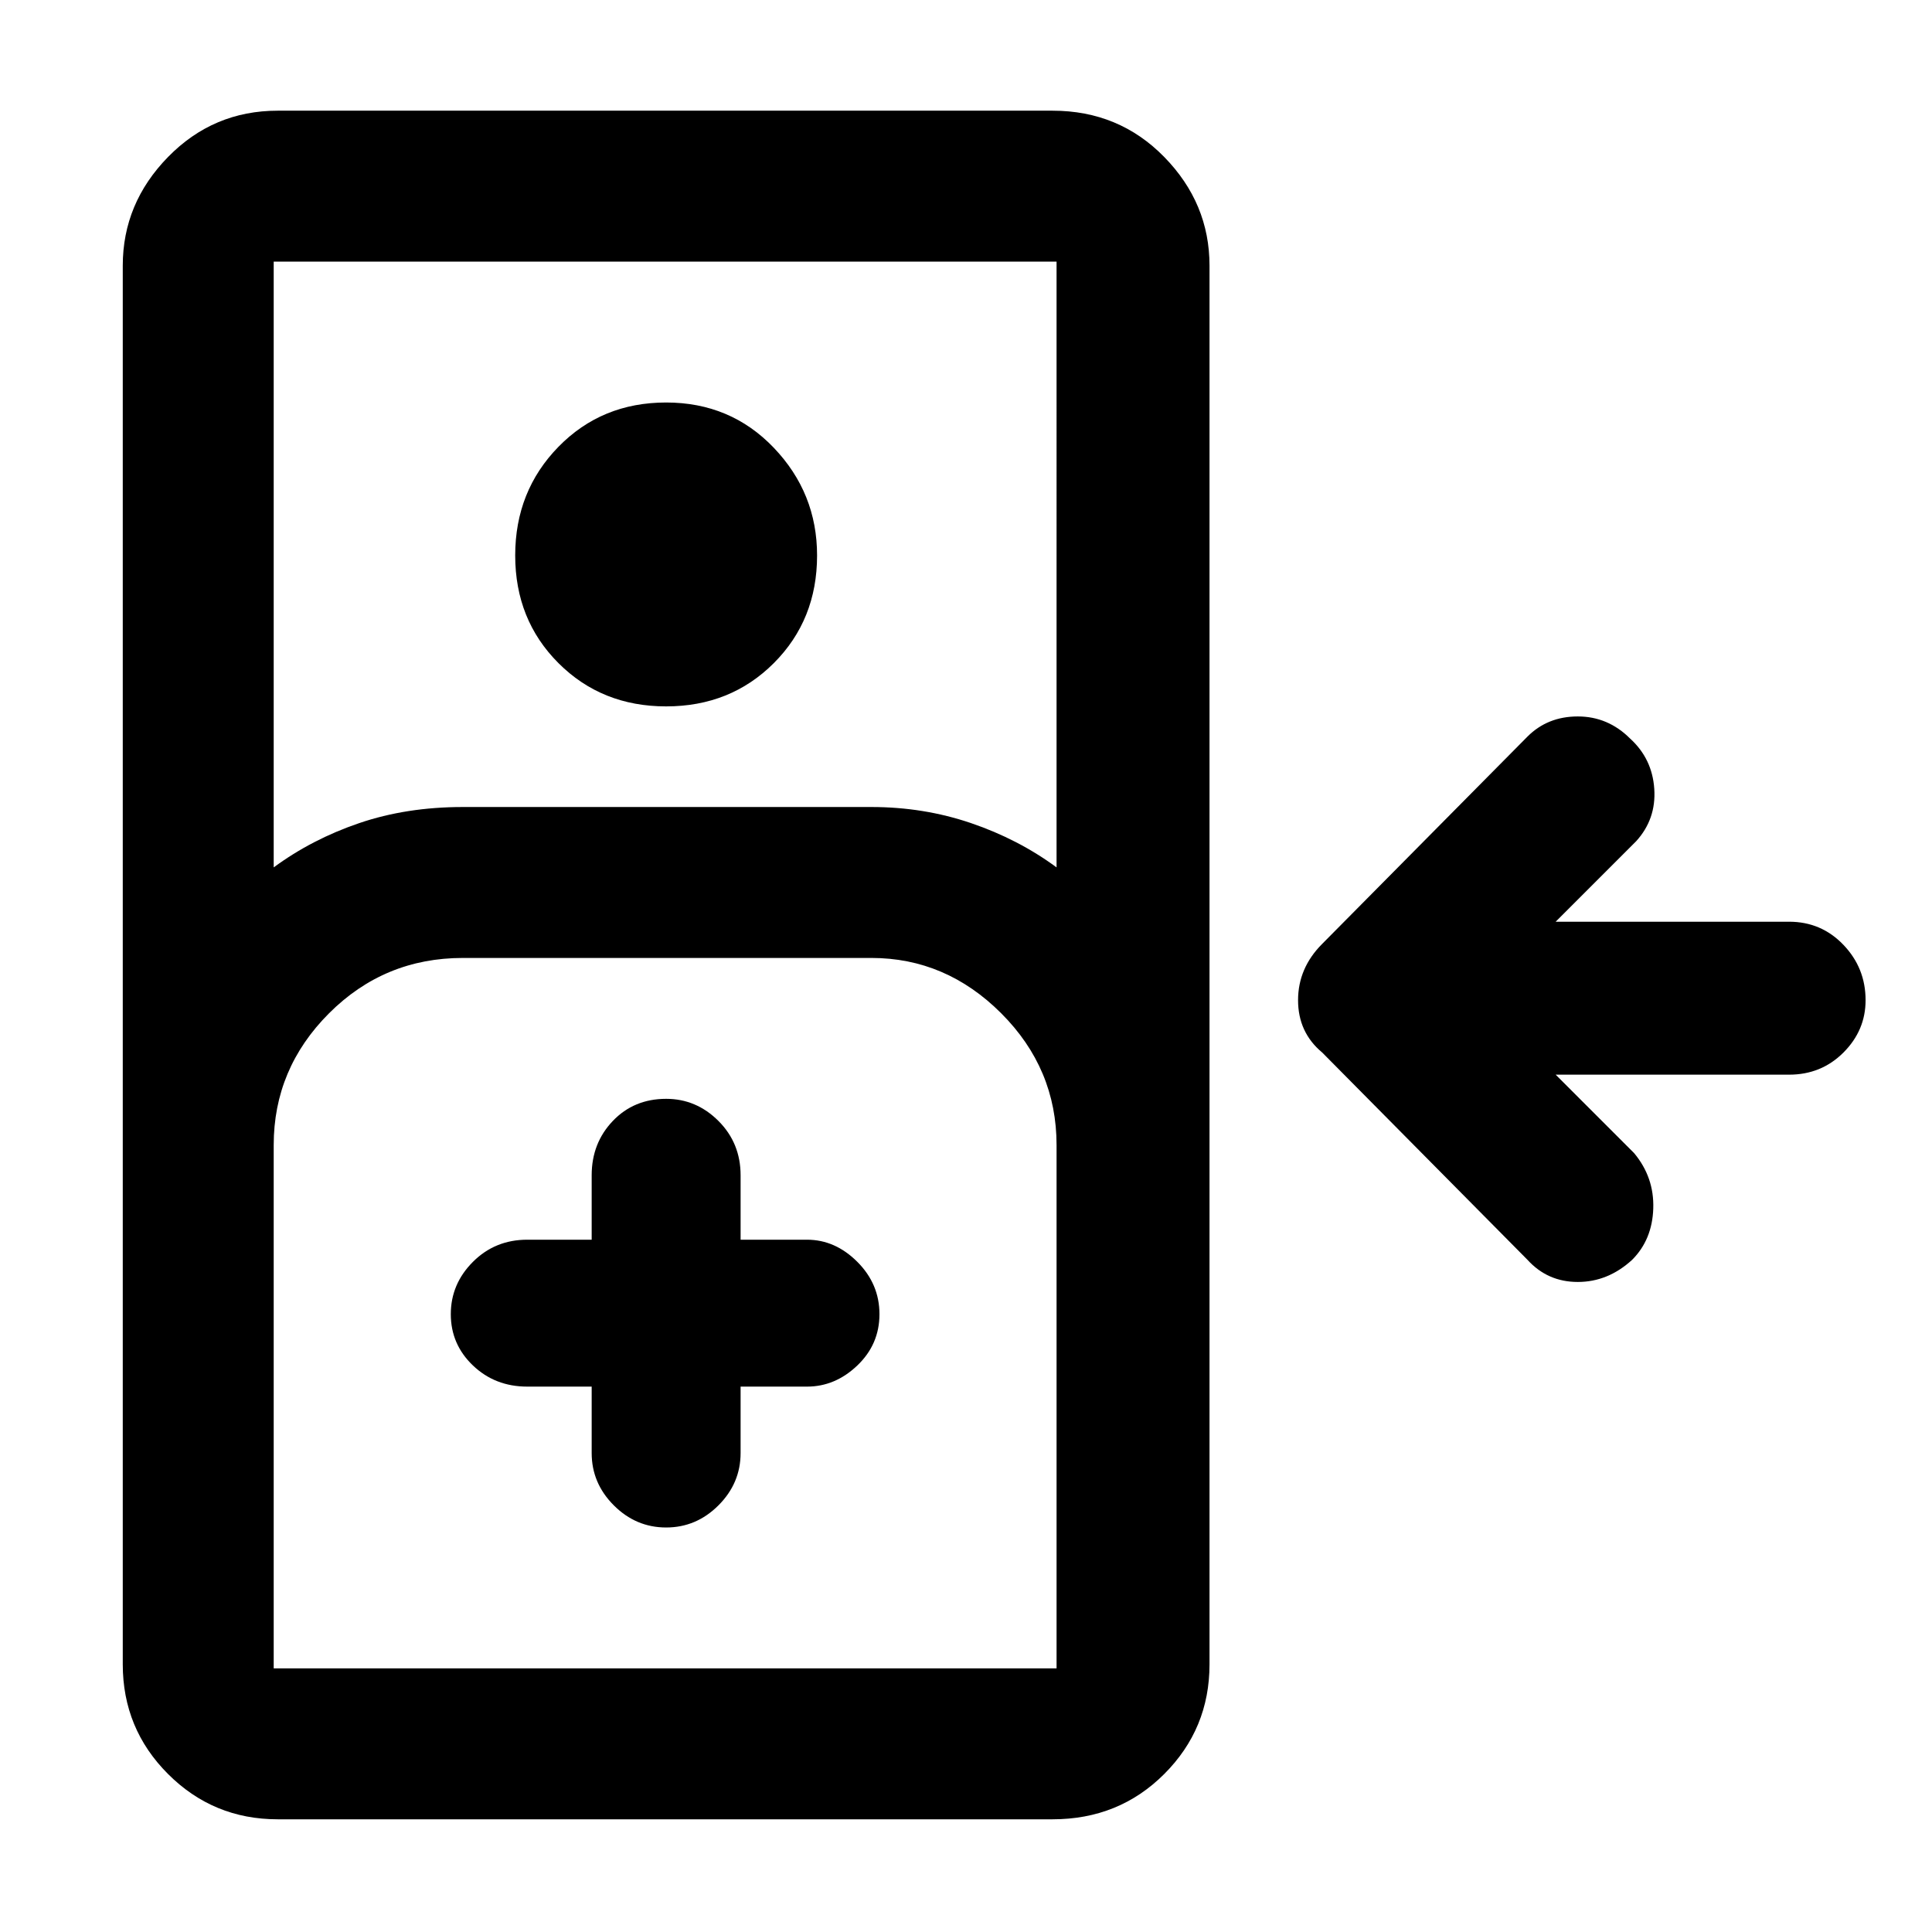 <svg xmlns="http://www.w3.org/2000/svg" height="48" width="48"><path d="M6.9 45.2q-1.6 0-2.725-1.125T3.05 41.35V6.6q0-1.55 1.125-2.7Q5.3 2.75 6.9 2.75h19.25q1.65 0 2.775 1.15t1.125 2.7v34.75q0 1.6-1.125 2.725T26.15 45.2Zm-.1-23.65q.95-.7 2.125-1.1 1.175-.4 2.575-.4h10.15q1.3 0 2.475.4t2.125 1.1V6.5H6.8Zm9.75-4q-1.6 0-2.675-1.075Q12.8 15.4 12.8 13.8q0-1.6 1.075-2.7T16.55 10q1.6 0 2.675 1.125Q20.3 12.25 20.3 13.8q0 1.6-1.075 2.675-1.075 1.075-2.675 1.075ZM6.8 41.45h19.45v-13q0-1.9-1.375-3.275T21.65 23.8H11.5q-1.95 0-3.325 1.375Q6.8 26.55 6.8 28.45v13Zm7.9-7v1.65q0 .75.55 1.3t1.3.55q.75 0 1.3-.55t.55-1.3v-1.65h1.65q.7 0 1.25-.525t.55-1.275q0-.75-.55-1.3t-1.25-.55H18.4v-1.6q0-.8-.55-1.35t-1.3-.55q-.8 0-1.325.55-.525.55-.525 1.35v1.6h-1.6q-.8 0-1.35.55t-.55 1.3q0 .75.55 1.275.55.525 1.35.525Zm-7.9 7H26.25ZM40.55 31.3q-.6.55-1.35.55-.75 0-1.25-.55l-5.1-5.15q-.6-.5-.6-1.3t.6-1.4l5.1-5.15q.5-.5 1.25-.5t1.3.55q.55.5.6 1.25.05.75-.45 1.3l-2 2h5.8q.8 0 1.35.575t.55 1.375q0 .75-.55 1.3t-1.35.55h-5.8l1.95 1.95q.5.6.475 1.375-.025.775-.525 1.275Z"/></svg>